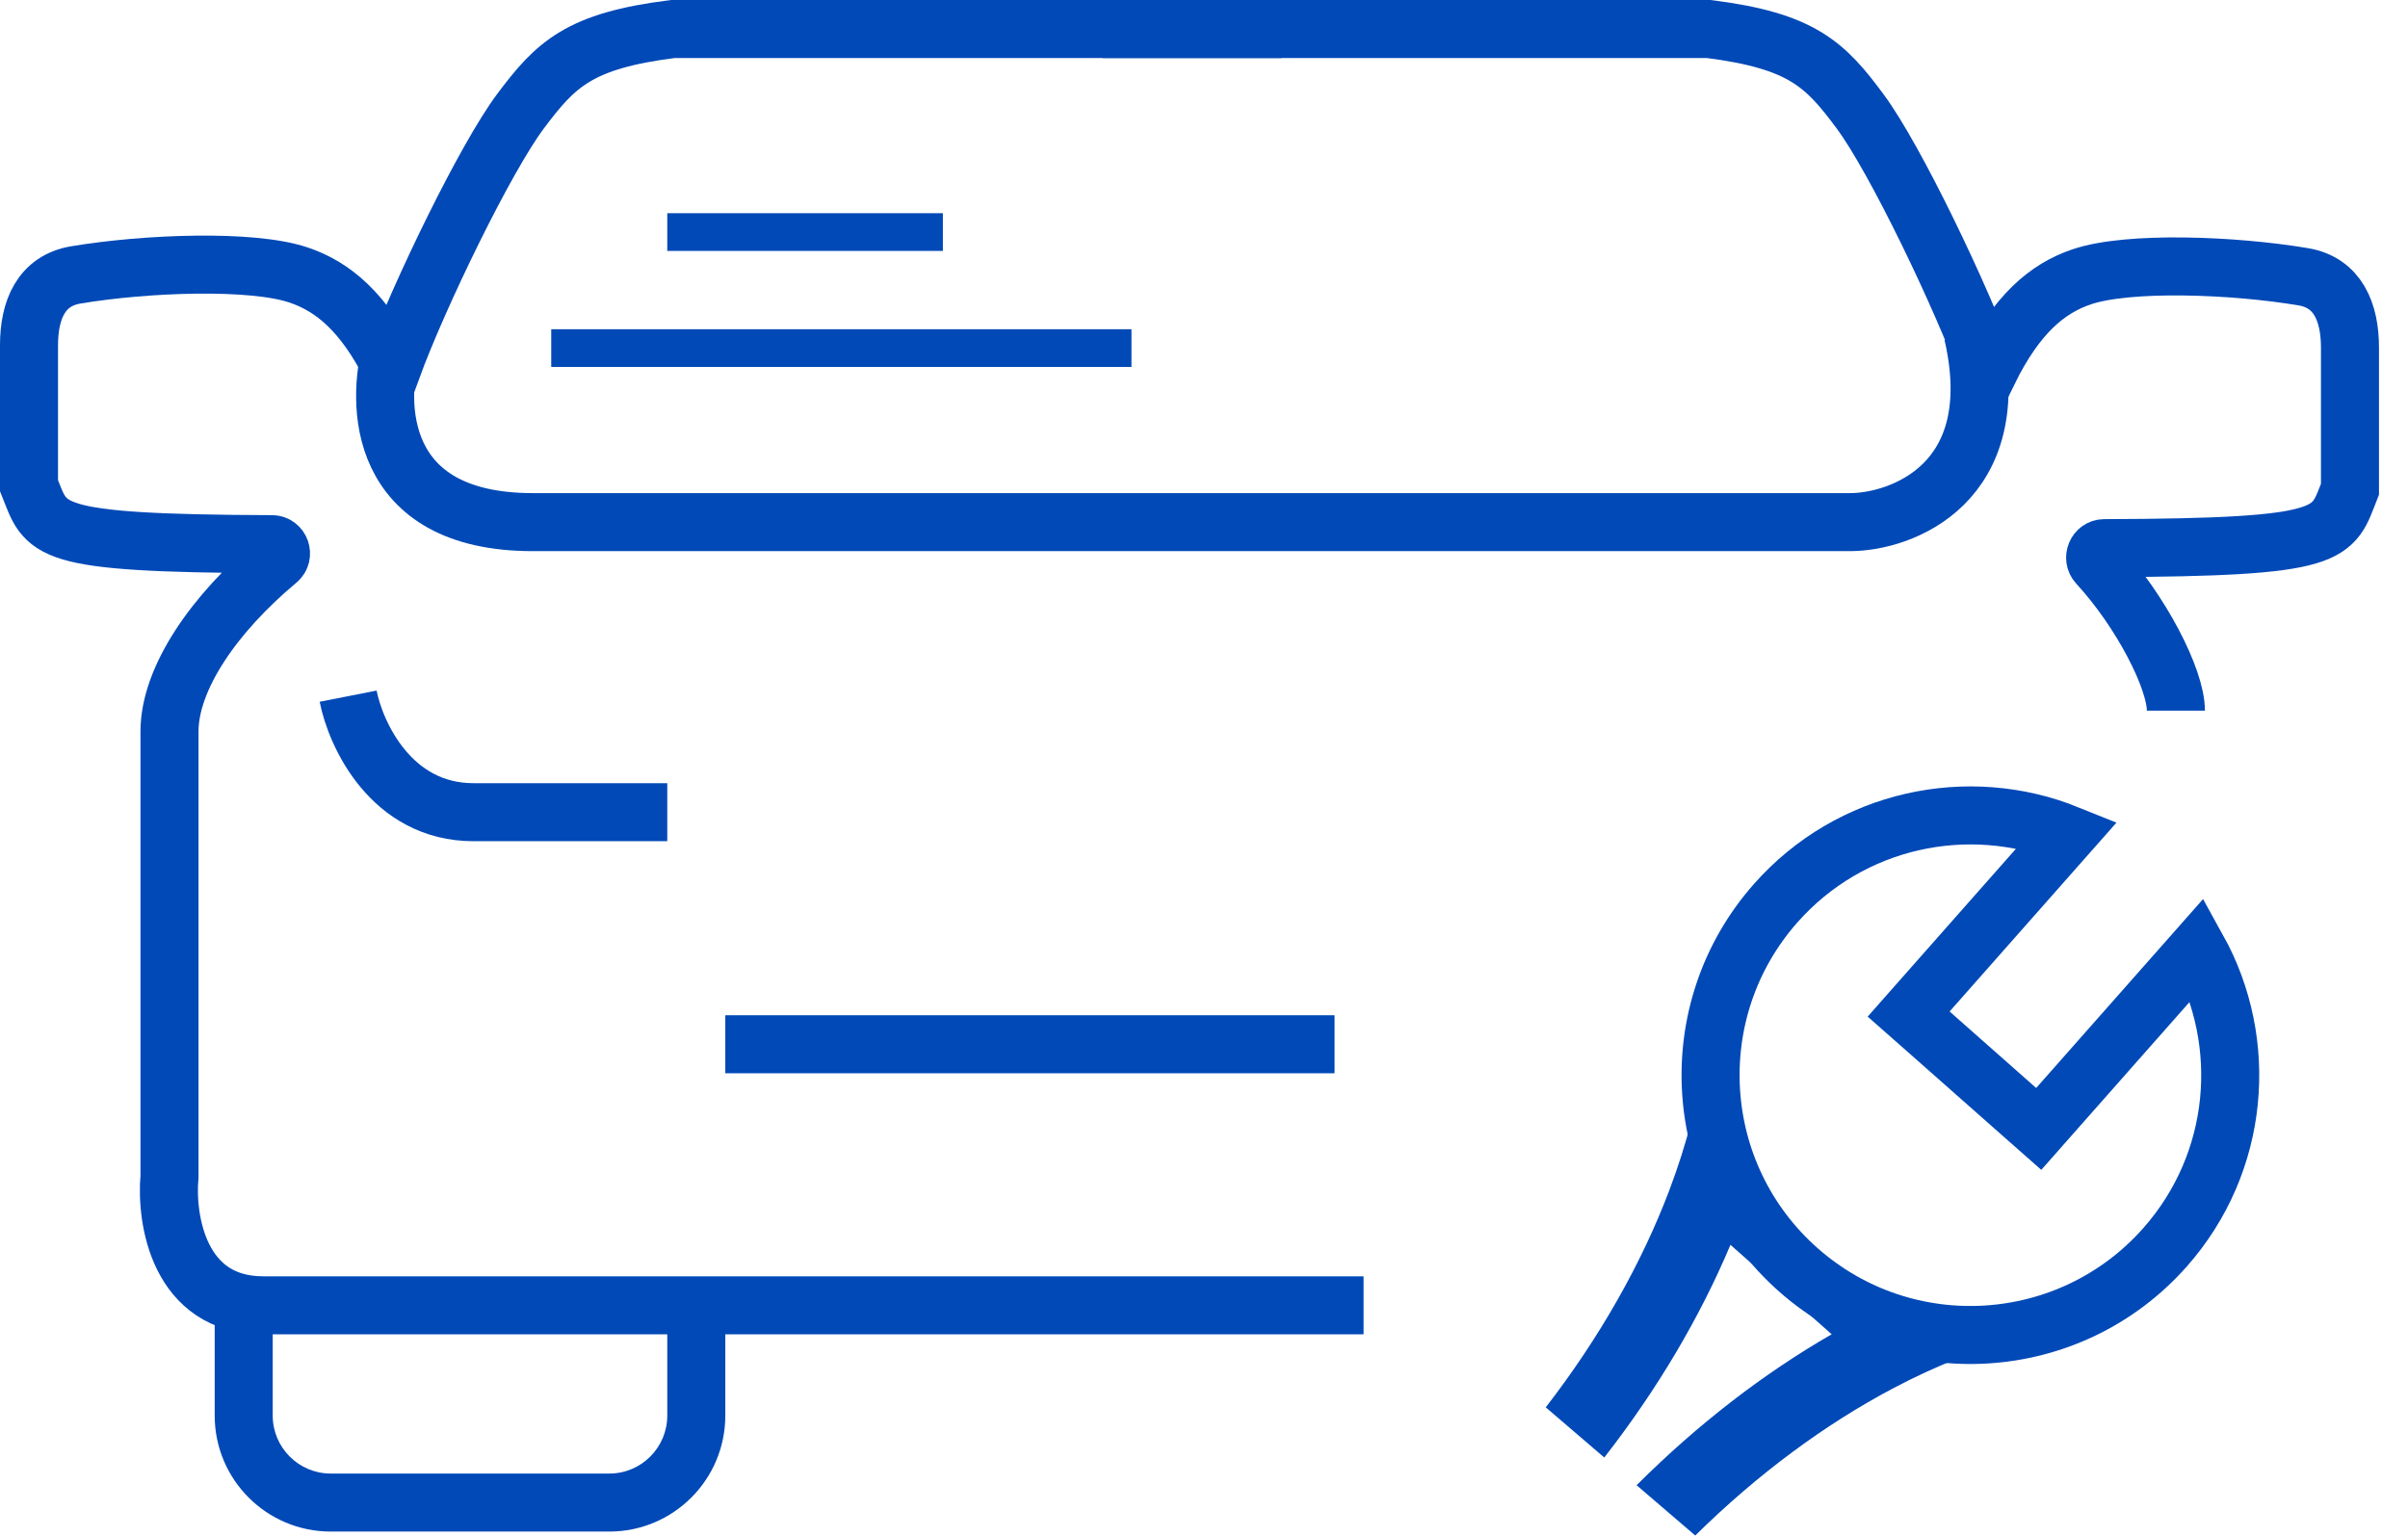 <svg width="83" height="53" viewBox="0 0 83 53" fill="none" xmlns="http://www.w3.org/2000/svg">
<path d="M19 12L39 12" stroke="#0049B7" stroke-width="1.3"/>
<path d="M23 8H32.5" stroke="#0049B7" stroke-width="1.3"/>
<path d="M25 36H46" stroke="#0049B7" stroke-width="2"/>
<path d="M75 24.5C75 23.409 73.801 21.071 72.3 19.443C72.115 19.242 72.254 18.898 72.528 18.897C80.585 18.873 80.376 18.443 81 16.864V11.983C81 10.763 80.582 9.743 79.392 9.542C76.981 9.136 73.365 9 71.757 9.542C70.551 9.949 69.507 10.844 68.542 12.797C67.604 10.22 65.327 5.475 64.121 3.847C62.916 2.22 62.112 1.407 58.897 1H58.495H38" stroke="#0049B7" stroke-width="2"/>
<path d="M44.175 1H23.596H23.193C19.965 1.404 19.158 2.211 17.947 3.826C16.737 5.44 14.45 10.15 13.509 12.706C12.54 10.769 11.491 9.881 10.281 9.477C8.667 8.939 5.035 9.073 2.614 9.477C1.42 9.676 1 10.688 1 11.899V16.743C1.623 18.301 1.419 18.732 9.378 18.76C9.666 18.761 9.797 19.135 9.575 19.32C7.367 21.163 5.842 23.391 5.842 25.22V40.56C5.708 42.04 6.165 45 9.07 45C11.975 45 35.567 45 47 45" stroke="#0049B7" stroke-width="2"/>
<path fill-rule="evenodd" clip-rule="evenodd" d="M7.48 44.8C7.428 45.058 7.4 45.326 7.4 45.6V48.8C7.4 51.009 9.191 52.8 11.4 52.8H21C23.209 52.8 25 51.009 25 48.8V45.6C25 45.326 24.973 45.058 24.92 44.8H22.834C22.941 45.045 23 45.316 23 45.6V48.8C23 49.904 22.105 50.8 21 50.8H11.4C10.296 50.8 9.4 49.904 9.4 48.8V45.6C9.4 45.316 9.46 45.045 9.567 44.8H7.48Z" fill="#0049B7"/>
<path d="M13.501 12C12.97 13.867 12.947 18 18.364 18C23.781 18 50.892 18 63.771 18C65.497 18 69.195 16.7 68 11.5" stroke="#0049B7" stroke-width="2"/>
<path d="M12 24C12.262 25.333 13.493 28 16.321 28C19.15 28 21.952 28 23 28" stroke="#0049B7" stroke-width="2"/>
<path d="M69.522 38.257L70.272 38.919L70.934 38.169L75.749 32.718C77.539 35.942 77.208 40.076 74.629 42.996C71.354 46.703 65.695 47.054 61.988 43.779C58.281 40.505 57.93 34.845 61.204 31.138C63.784 28.218 67.846 27.38 71.265 28.758L66.45 34.209L65.788 34.959L66.538 35.62L69.522 38.257Z" stroke="#0049B7" stroke-width="2"/>
<path d="M57.533 41.049C57.84 40.239 58.095 39.438 58.296 38.651C58.681 40.776 59.757 42.791 61.501 44.332C63.245 45.872 65.377 46.691 67.533 46.811C66.777 47.108 66.013 47.459 65.248 47.864C62.93 49.089 60.599 50.799 58.433 52.936L56.411 51.202C58.524 49.092 60.809 47.337 63.136 45.998L59.646 42.915C58.602 45.395 57.137 47.885 55.297 50.247L53.28 48.517C55.163 46.08 56.593 43.528 57.533 41.049Z" fill="#0049B7"/>
</svg>
